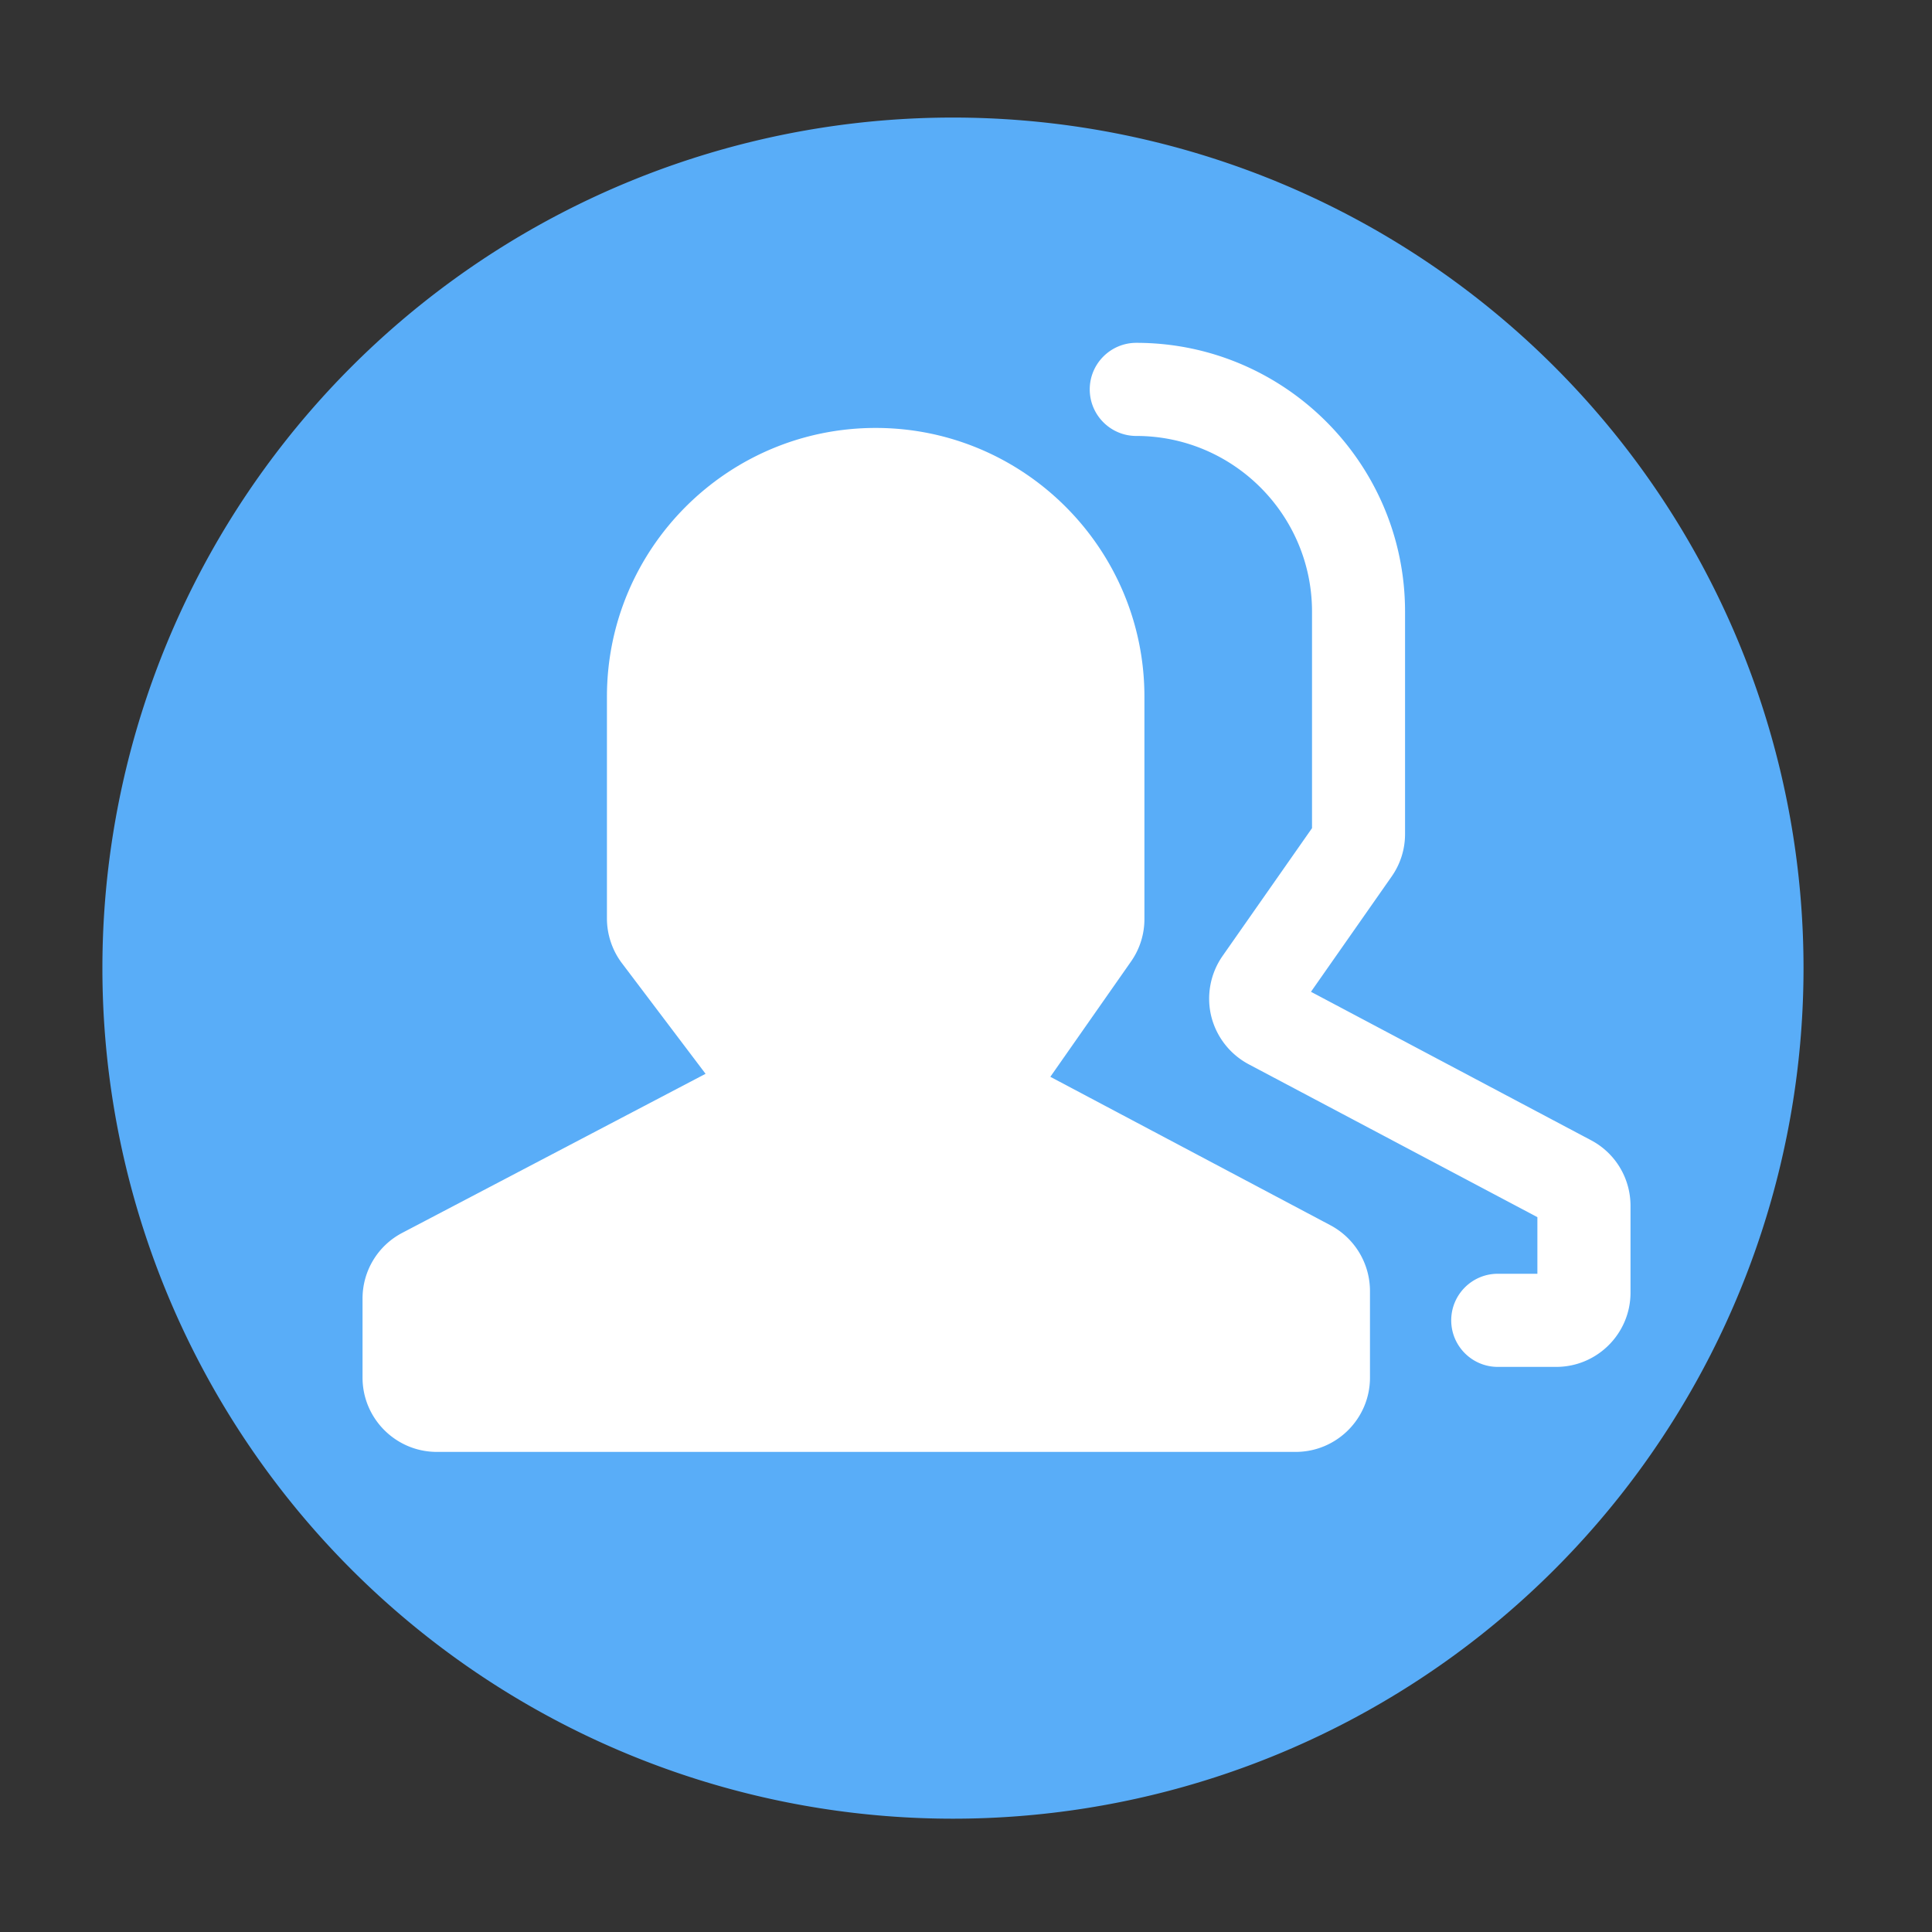 <?xml version="1.0" standalone="no"?><!DOCTYPE svg PUBLIC "-//W3C//DTD SVG 1.1//EN" "http://www.w3.org/Graphics/SVG/1.1/DTD/svg11.dtd"><svg t="1657091482619" class="icon" viewBox="0 0 1024 1024" version="1.1" xmlns="http://www.w3.org/2000/svg" p-id="71443" xmlns:xlink="http://www.w3.org/1999/xlink" width="32" height="32"><rect x="0" y="0" width="1024" height="1024" fill="#333333" stroke="none"/><defs><style type="text/css">@font-face { font-family: feedback-iconfont; src: url("//at.alicdn.com/t/font_1031158_u69w8yhxdu.woff2?t=1630033759944") format("woff2"), url("//at.alicdn.com/t/font_1031158_u69w8yhxdu.woff?t=1630033759944") format("woff"), url("//at.alicdn.com/t/font_1031158_u69w8yhxdu.ttf?t=1630033759944") format("truetype"); }
</style></defs><path d="M505.088 513.126m-450.816 0a450.816 450.816 0 1 0 901.632 0 450.816 450.816 0 1 0-901.632 0Z" fill="#59ADF8" p-id="71444"></path><path d="M705.075 649.37l-148.378-78.643 42.752-61.082a39.117 39.117 0 0 0 7.117-22.579V369.254c0-78.541-63.898-142.438-142.438-142.438S321.69 290.662 321.69 369.254v117.555c0 8.499 2.816 16.947 7.987 23.757l44.288 58.573-160.717 84.275a39.25 39.25 0 0 0-21.094 34.867v41.882c0 21.709 17.664 39.373 39.373 39.373h455.219c21.709 0 39.373-17.664 39.373-39.373v-45.978a39.537 39.537 0 0 0-21.043-34.816z" fill="#FFFFFF" p-id="71445"></path><path d="M843.213 604.314l-148.378-78.643 42.752-61.082a39.117 39.117 0 0 0 7.117-22.579V324.147c0-78.541-63.898-142.438-142.438-142.438-13.619 0-24.678 11.059-24.678 24.678s11.059 24.678 24.678 24.678c51.354 0 93.133 41.779 93.133 93.133v114.739l-47.411 67.738a39.603 39.603 0 0 0-6.042 31.795 39.624 39.624 0 0 0 19.866 25.6L814.848 645.12v30.003h-20.992c-13.619 0-24.678 11.059-24.678 24.678s11.059 24.678 24.678 24.678h30.976c21.709 0 39.373-17.664 39.373-39.373v-45.978c0-14.643-8.038-28.006-20.992-34.816z" fill="#FFFFFF" p-id="71446"></path></svg>